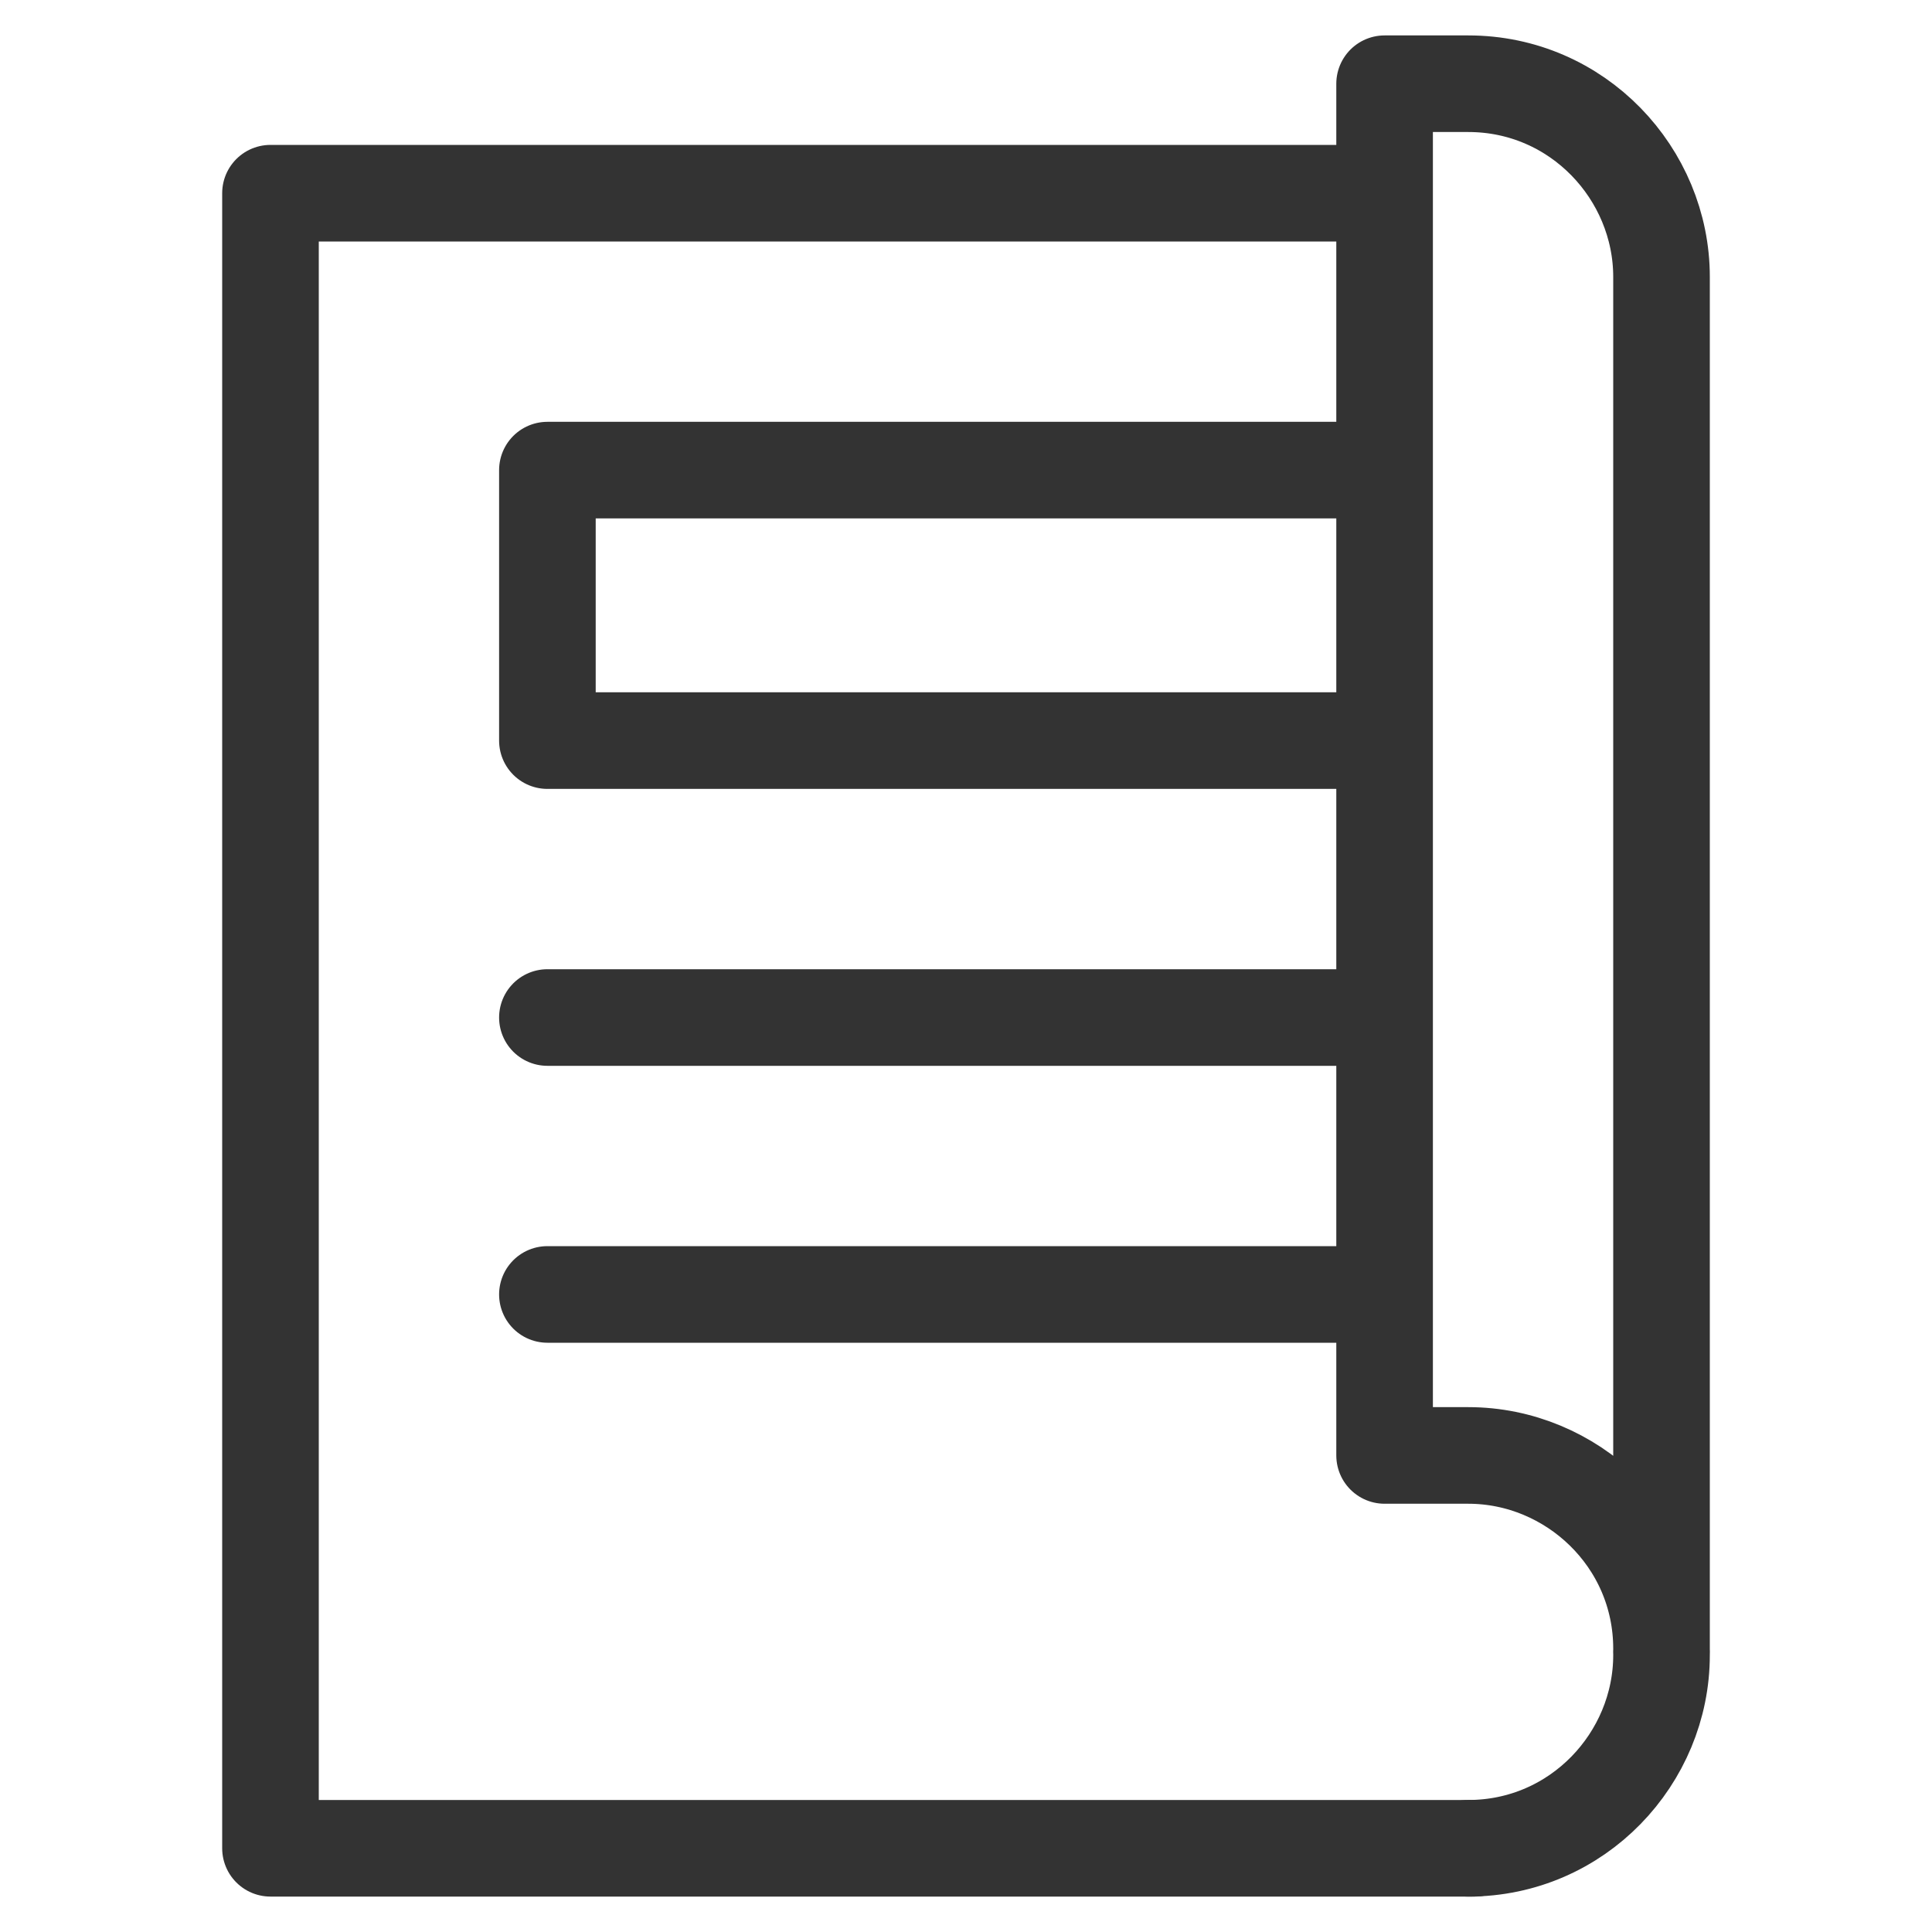 <?xml version="1.0" encoding="utf-8"?>
<!-- Generator: Adobe Illustrator 18.1.0, SVG Export Plug-In . SVG Version: 6.00 Build 0)  -->
<svg version="1.1" id="Layer_1" xmlns="http://www.w3.org/2000/svg" xmlns:xlink="http://www.w3.org/1999/xlink" x="0px" y="0px"
	 viewBox="0 0 30 30" enable-background="new 0 0 30 30" xml:space="preserve">
<polyline fill="none" stroke="#333333" stroke-width="1.5" stroke-linecap="round" stroke-linejoin="round" stroke-miterlimit="10" points="
	22.9,28.7 4.2,28.7 4.2,3 21.3,3 "/>
<line fill="none" stroke="#333333" stroke-width="1.5" stroke-linecap="round" stroke-linejoin="round" stroke-miterlimit="10" x1="8.5" y1="20.1" x2="21.3" y2="20.1"/>
<line fill="none" stroke="#333333" stroke-width="1.5" stroke-linecap="round" stroke-linejoin="round" stroke-miterlimit="10" x1="8.5" y1="15.8" x2="21.3" y2="15.8"/>
<polyline fill="none" stroke="#333333" stroke-width="1.5" stroke-linecap="round" stroke-linejoin="round" stroke-miterlimit="10" points="
	21.3,7.3 8.5,7.3 8.5,11.5 21.3,11.5 "/>
<path fill="none" stroke="#333333" stroke-width="1.5" stroke-linecap="round" stroke-linejoin="round" stroke-miterlimit="10" d="
	M25.8,25.6c0-1.7-1.4-3-3-3h-1.3V1.3h1.3c1.7,0,3,1.4,3,3V25.6z"/>
<path fill="none" stroke="#333333" stroke-width="1.5" stroke-linecap="round" stroke-linejoin="round" stroke-miterlimit="10" d="
	M22.8,28.7c1.7,0,3-1.4,3-3"/>
</svg>
